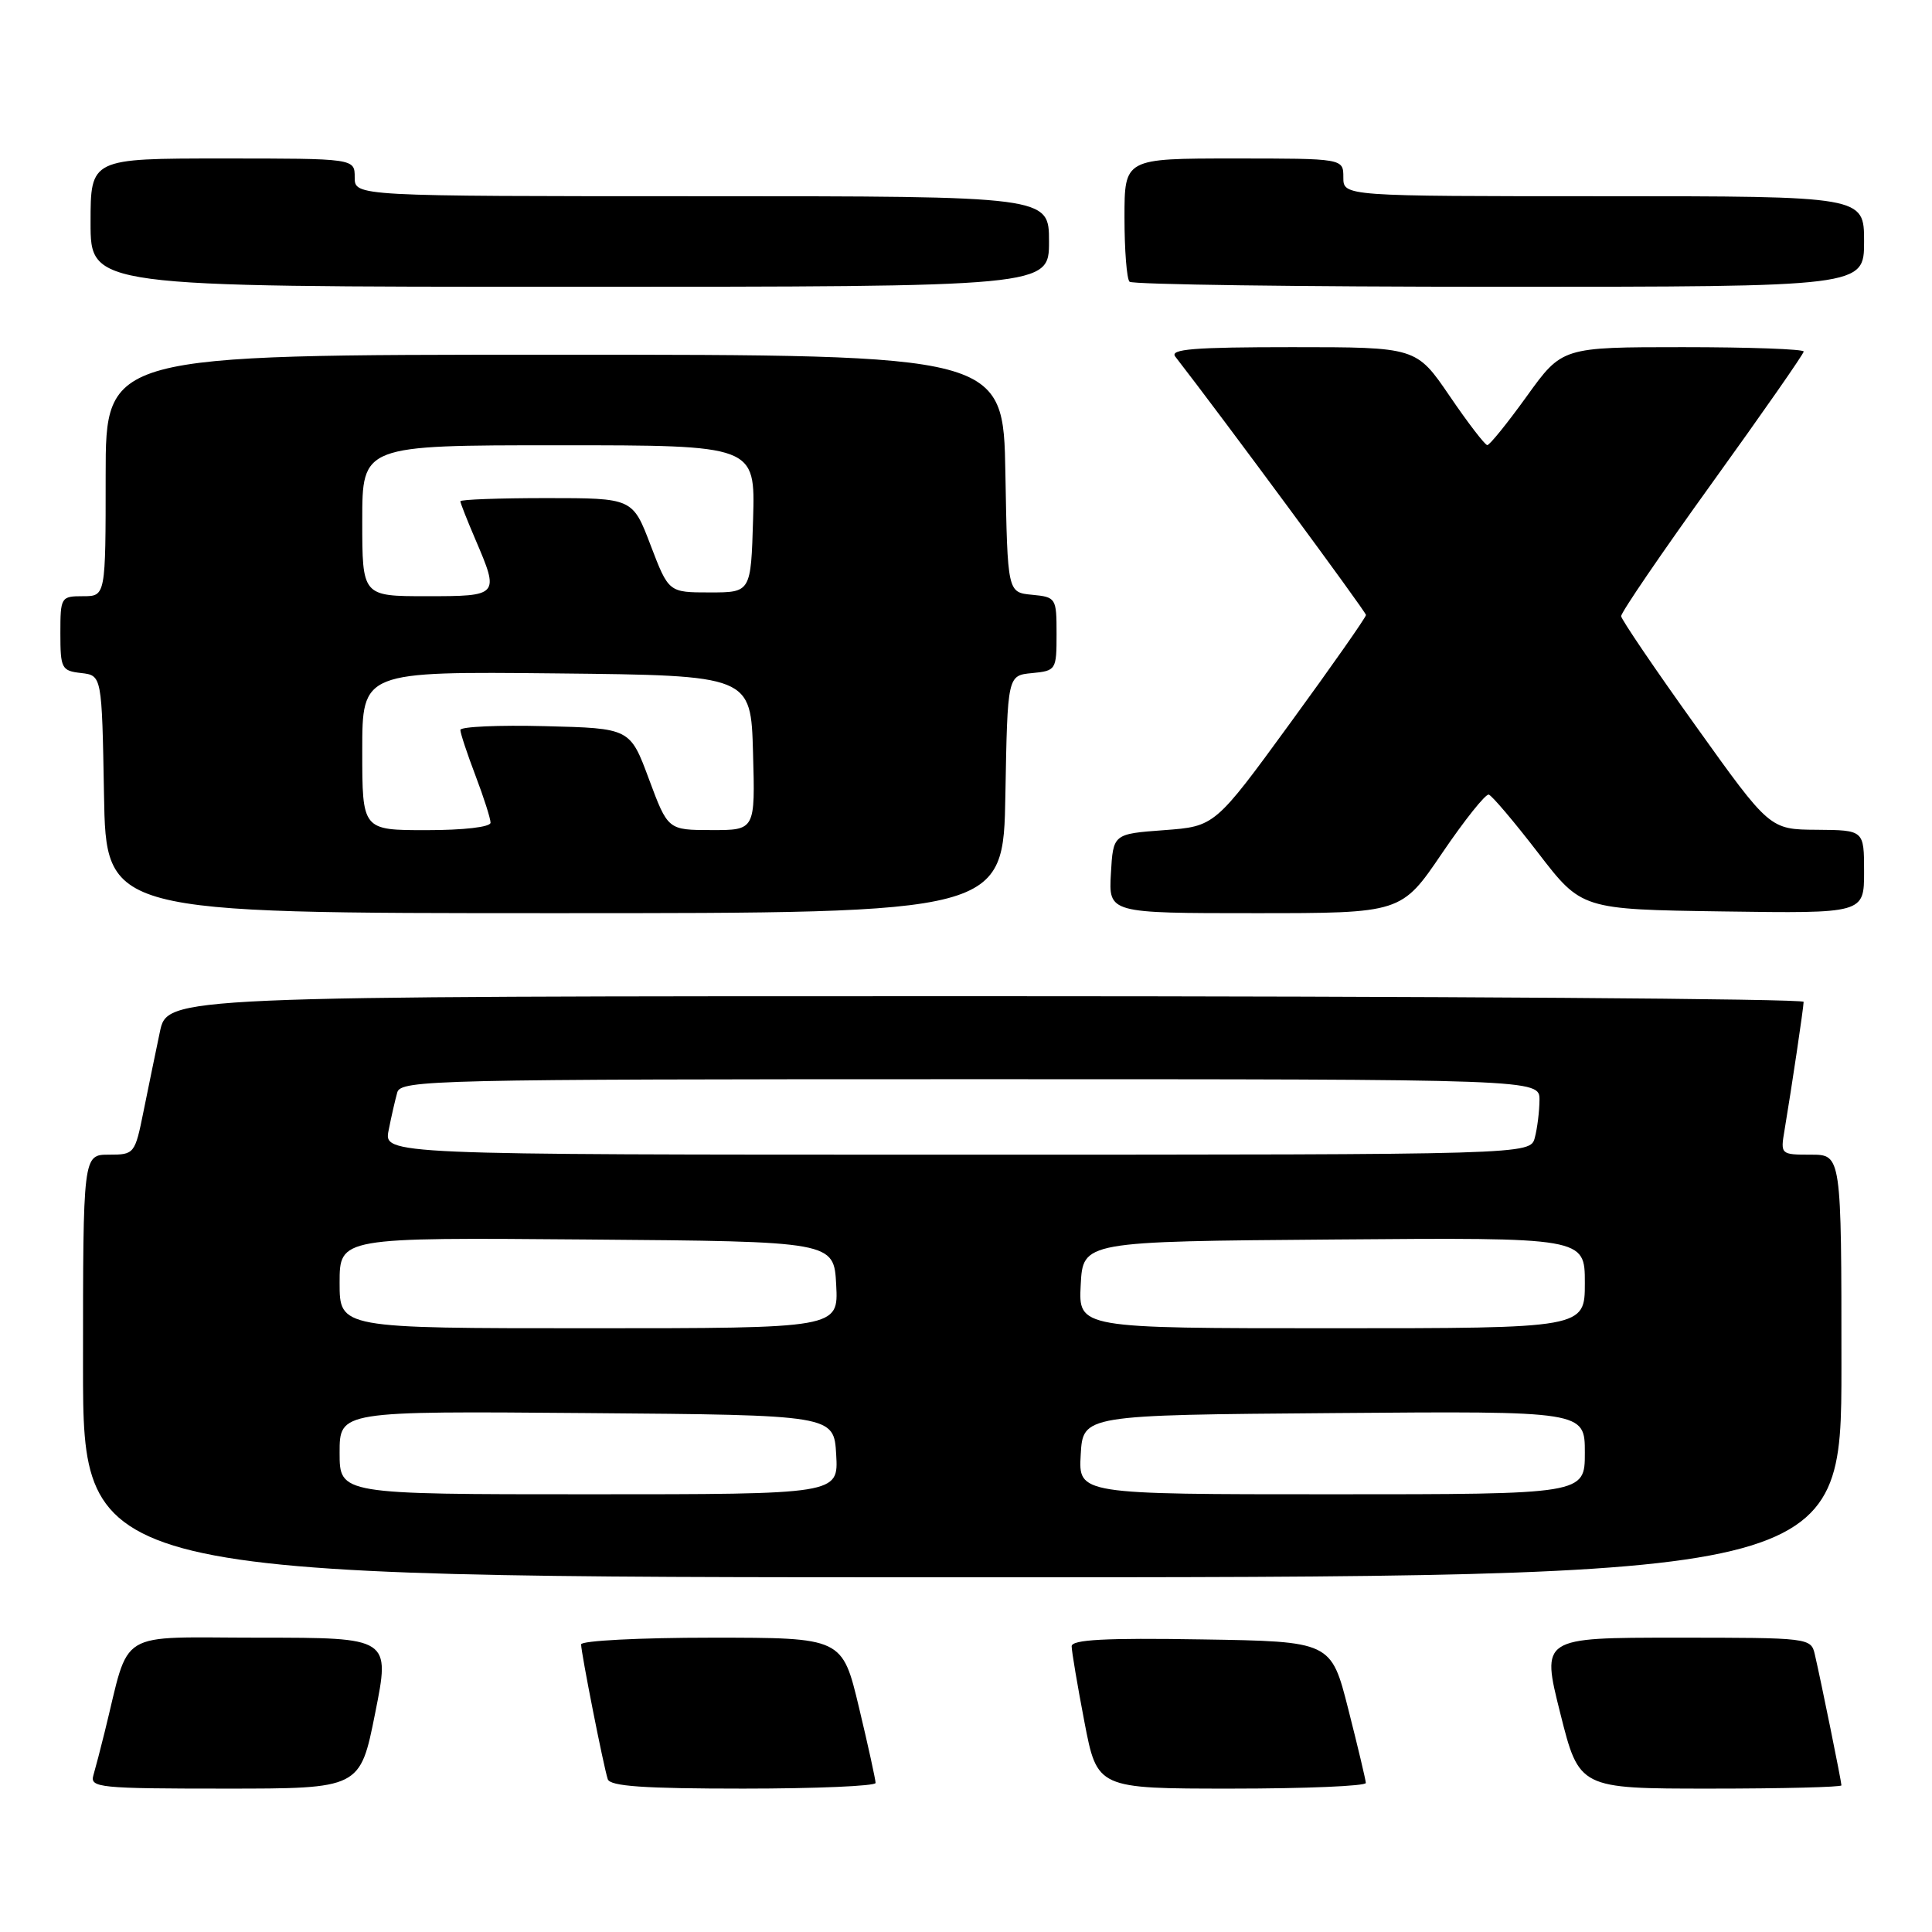 <?xml version="1.0" encoding="UTF-8" standalone="no"?>
<!DOCTYPE svg PUBLIC "-//W3C//DTD SVG 1.1//EN" "http://www.w3.org/Graphics/SVG/1.1/DTD/svg11.dtd" >
<svg xmlns="http://www.w3.org/2000/svg" xmlns:xlink="http://www.w3.org/1999/xlink" version="1.1" viewBox="0 0 256 256">
 <g >
 <path fill="currentColor"
d=" M 49.71 227.00 C 51.71 217.00 51.71 217.00 34.39 217.00 C 15.08 217.00 17.31 215.64 13.87 229.50 C 13.33 231.70 12.65 234.29 12.37 235.25 C 11.90 236.87 13.19 237.00 29.79 237.00 C 47.72 237.00 47.72 237.00 49.71 227.00 Z  M 116.02 236.25 C 116.02 235.84 115.04 231.34 113.82 226.25 C 111.61 217.00 111.61 217.00 94.30 217.00 C 84.79 217.00 77.00 217.40 77.00 217.89 C 77.00 219.01 79.97 234.05 80.53 235.75 C 80.83 236.69 85.33 237.00 98.47 237.00 C 108.11 237.00 116.01 236.66 116.02 236.25 Z  M 180.98 236.25 C 180.96 235.84 179.92 231.45 178.66 226.50 C 176.38 217.50 176.38 217.50 159.19 217.23 C 146.43 217.02 142.00 217.26 142.00 218.14 C 142.00 218.79 142.76 223.30 143.69 228.16 C 145.39 237.00 145.39 237.00 163.19 237.00 C 172.99 237.00 180.99 236.66 180.98 236.25 Z  M 244.00 236.57 C 244.00 236.07 241.28 222.69 240.48 219.25 C 239.97 217.02 239.80 217.00 222.10 217.00 C 204.23 217.00 204.23 217.00 206.74 227.00 C 209.25 237.00 209.25 237.00 226.62 237.00 C 236.18 237.00 244.00 236.80 244.00 236.57 Z  M 244.00 181.00 C 244.00 153.00 244.00 153.00 239.95 153.00 C 235.95 153.00 235.91 152.97 236.46 149.75 C 237.42 144.02 238.98 133.52 238.99 132.75 C 239.00 132.34 190.21 132.00 130.58 132.00 C 22.17 132.00 22.17 132.00 21.18 136.75 C 20.63 139.36 19.66 144.09 19.02 147.25 C 17.88 152.91 17.80 153.00 14.43 153.00 C 11.00 153.00 11.00 153.00 11.00 181.00 C 11.00 209.00 11.00 209.00 127.50 209.00 C 244.00 209.00 244.00 209.00 244.00 181.00 Z  M 133.22 105.25 C 133.50 89.50 133.50 89.50 136.75 89.19 C 139.93 88.88 140.00 88.77 140.00 84.00 C 140.00 79.23 139.93 79.12 136.75 78.81 C 133.50 78.50 133.50 78.50 133.22 62.75 C 132.95 47.00 132.95 47.00 73.47 47.00 C 14.00 47.00 14.00 47.00 14.00 63.00 C 14.00 79.00 14.00 79.00 11.00 79.00 C 8.07 79.00 8.00 79.12 8.00 83.93 C 8.00 88.57 8.16 88.89 10.75 89.18 C 13.50 89.50 13.50 89.50 13.78 105.25 C 14.05 121.00 14.05 121.00 73.50 121.00 C 132.95 121.00 132.95 121.00 133.22 105.25 Z  M 191.09 113.04 C 194.07 108.65 196.85 105.17 197.27 105.29 C 197.69 105.41 200.64 108.89 203.81 113.01 C 209.57 120.50 209.57 120.50 228.29 120.77 C 247.00 121.04 247.00 121.04 247.00 115.52 C 247.00 110.00 247.00 110.00 240.75 109.95 C 234.50 109.91 234.50 109.91 224.70 96.20 C 219.30 88.67 214.86 82.12 214.81 81.65 C 214.77 81.19 220.20 73.24 226.87 63.98 C 233.54 54.72 239.00 46.89 239.00 46.58 C 239.00 46.26 231.80 46.00 222.99 46.00 C 206.99 46.00 206.99 46.00 202.31 52.50 C 199.74 56.07 197.38 58.99 197.07 58.98 C 196.76 58.96 194.51 56.04 192.09 52.48 C 187.67 46.00 187.67 46.00 171.21 46.00 C 158.20 46.00 154.96 46.26 155.73 47.25 C 161.87 55.15 181.00 81.07 181.00 81.49 C 181.00 81.79 176.50 88.22 170.99 95.77 C 160.98 109.50 160.98 109.50 154.24 110.00 C 147.50 110.50 147.50 110.50 147.20 115.75 C 146.90 121.00 146.90 121.00 166.29 121.00 C 185.69 121.00 185.69 121.00 191.09 113.04 Z  M 139.00 32.00 C 139.00 26.00 139.00 26.00 93.00 26.00 C 47.00 26.00 47.00 26.00 47.00 23.50 C 47.00 21.00 47.00 21.00 29.50 21.00 C 12.00 21.00 12.00 21.00 12.00 29.50 C 12.00 38.00 12.00 38.00 75.50 38.00 C 139.00 38.00 139.00 38.00 139.00 32.00 Z  M 247.00 32.00 C 247.00 26.00 247.00 26.00 212.50 26.00 C 178.00 26.00 178.00 26.00 178.00 23.50 C 178.00 21.00 178.00 21.00 163.50 21.00 C 149.00 21.00 149.00 21.00 149.00 28.83 C 149.00 33.14 149.30 36.97 149.67 37.33 C 150.03 37.70 172.08 38.00 198.67 38.00 C 247.00 38.00 247.00 38.00 247.00 32.00 Z  M 45.00 192.49 C 45.00 186.97 45.00 186.97 77.75 187.24 C 110.50 187.50 110.50 187.50 110.80 192.75 C 111.10 198.00 111.10 198.00 78.05 198.00 C 45.00 198.00 45.00 198.00 45.00 192.49 Z  M 143.20 192.75 C 143.50 187.50 143.50 187.50 176.75 187.24 C 210.00 186.97 210.00 186.97 210.00 192.49 C 210.00 198.00 210.00 198.00 176.45 198.00 C 142.90 198.00 142.90 198.00 143.20 192.75 Z  M 45.00 169.99 C 45.00 163.97 45.00 163.97 77.75 164.24 C 110.50 164.50 110.50 164.50 110.80 170.25 C 111.10 176.00 111.10 176.00 78.05 176.00 C 45.00 176.00 45.00 176.00 45.00 169.99 Z  M 143.20 170.25 C 143.50 164.50 143.50 164.50 176.75 164.24 C 210.00 163.97 210.00 163.97 210.00 169.99 C 210.00 176.00 210.00 176.00 176.45 176.00 C 142.90 176.00 142.90 176.00 143.20 170.25 Z  M 51.50 149.75 C 51.85 147.96 52.37 145.71 52.64 144.75 C 53.11 143.10 57.58 143.00 128.57 143.00 C 204.00 143.00 204.00 143.00 203.99 145.75 C 203.98 147.26 203.70 149.51 203.37 150.75 C 202.77 153.00 202.77 153.00 126.80 153.00 C 50.84 153.00 50.84 153.00 51.50 149.75 Z  M 48.00 99.48 C 48.00 88.97 48.00 88.97 73.75 89.23 C 99.50 89.50 99.50 89.50 99.78 99.75 C 100.07 110.00 100.07 110.00 94.28 109.99 C 88.50 109.98 88.50 109.98 85.99 103.24 C 83.49 96.50 83.49 96.50 72.24 96.22 C 66.06 96.06 61.00 96.29 61.00 96.72 C 61.00 97.15 61.90 99.87 63.00 102.76 C 64.10 105.65 65.00 108.47 65.00 109.01 C 65.00 109.59 61.44 110.00 56.50 110.00 C 48.00 110.00 48.00 110.00 48.00 99.48 Z  M 48.00 69.00 C 48.00 59.00 48.00 59.00 74.04 59.00 C 100.07 59.00 100.07 59.00 99.79 68.75 C 99.50 78.50 99.50 78.50 94.05 78.50 C 88.60 78.50 88.60 78.50 86.21 72.25 C 83.83 66.00 83.83 66.00 72.41 66.00 C 66.14 66.00 61.00 66.19 61.00 66.42 C 61.00 66.65 61.90 68.93 63.00 71.50 C 66.19 78.95 66.15 79.00 56.50 79.00 C 48.00 79.00 48.00 79.00 48.00 69.00 Z "/>
</g>
</svg>